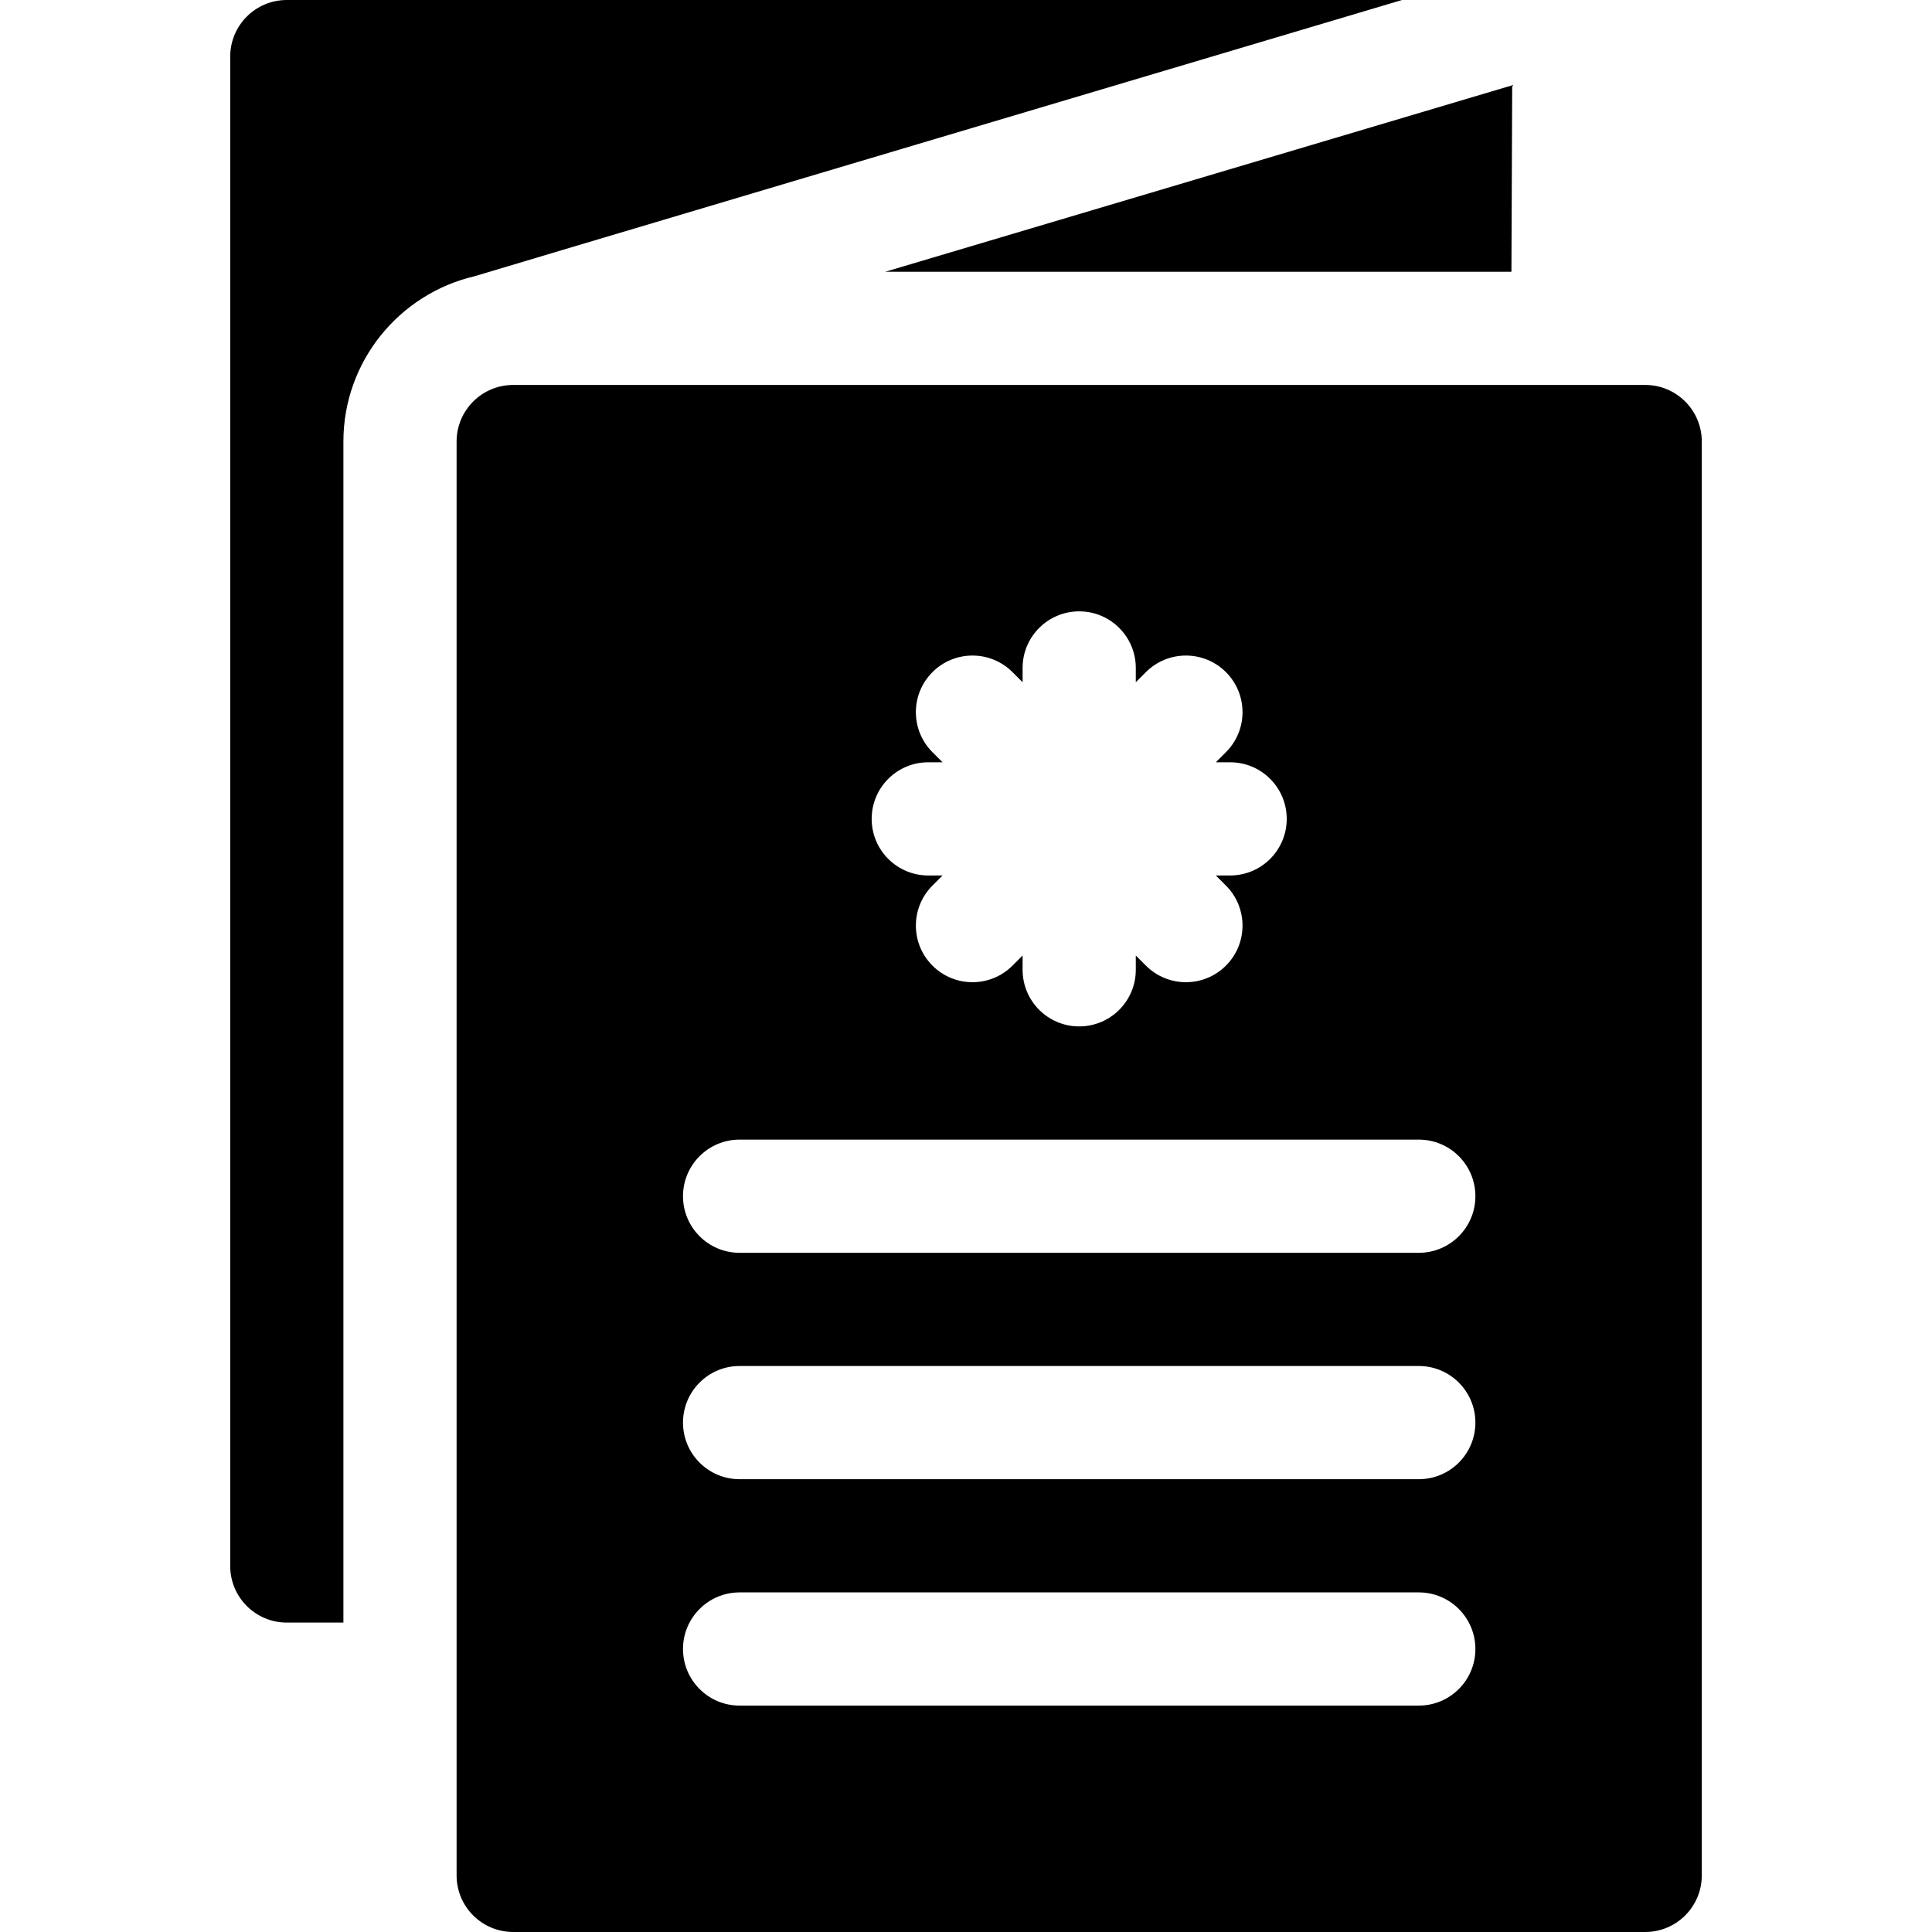 <svg id="Layer_1" enable-background="new 0 0 512.02 512.02" height="512" viewBox="0 0 512.02 512.02" width="512" xmlns="http://www.w3.org/2000/svg"><g><path d="m436.008 102.02h-300c-8.284 0-15 6.716-15 15v380c0 8.284 6.716 15 15 15h300c8.284 0 15-6.716 15-15v-380c0-8.285-6.716-15-15-15zm-189.999 99.999h3.787l-2.678-2.678c-5.858-5.857-5.858-15.355 0-21.213 5.857-5.857 15.355-5.857 21.213 0l2.678 2.678v-3.786c0-8.284 6.716-15 15-15s15 6.716 15 15v3.786l2.678-2.678c5.857-5.857 15.355-5.857 21.213 0s5.858 15.355 0 21.213l-2.678 2.678h3.787c8.284 0 15 6.716 15 15s-6.716 15-15 15h-3.787l2.678 2.678c5.858 5.857 5.858 15.355 0 21.213-2.929 2.929-6.768 4.394-10.606 4.394s-7.678-1.465-10.606-4.394l-2.678-2.678v3.787c0 8.284-6.716 15-15 15s-15-6.716-15-15v-3.787l-2.678 2.678c-2.929 2.929-6.768 4.394-10.606 4.394s-7.678-1.465-10.606-4.394c-5.858-5.857-5.858-15.355 0-21.213l2.678-2.678h-3.787c-8.284 0-15-6.716-15-15s6.714-15 14.998-15zm129.999 250h-179.999c-8.284 0-15-6.716-15-15s6.716-15 15-15h179.999c8.284 0 15 6.716 15 15s-6.716 15-15 15zm0-60.001h-179.999c-8.284 0-15-6.716-15-15s6.716-15 15-15h179.999c8.284 0 15 6.716 15 15s-6.716 15-15 15zm0-59.999h-179.999c-8.284 0-15-6.716-15-15s6.716-15 15-15h179.999c8.284 0 15 6.716 15 15s-6.716 15-15 15z"/><path d="m371.57 0h-295.559c-8.284 0-15 6.716-15 15v400.02c0 8.284 6.716 15 15 15h14.997v-313c0-21.298 14.877-39.174 34.781-43.815.396-.171 160.384-47.791 245.781-73.205z"/><path d="m400.559 72.02.204-49.022c.097-.155.184-.314.275-.471l-166.423 49.493z"/></g></svg>
